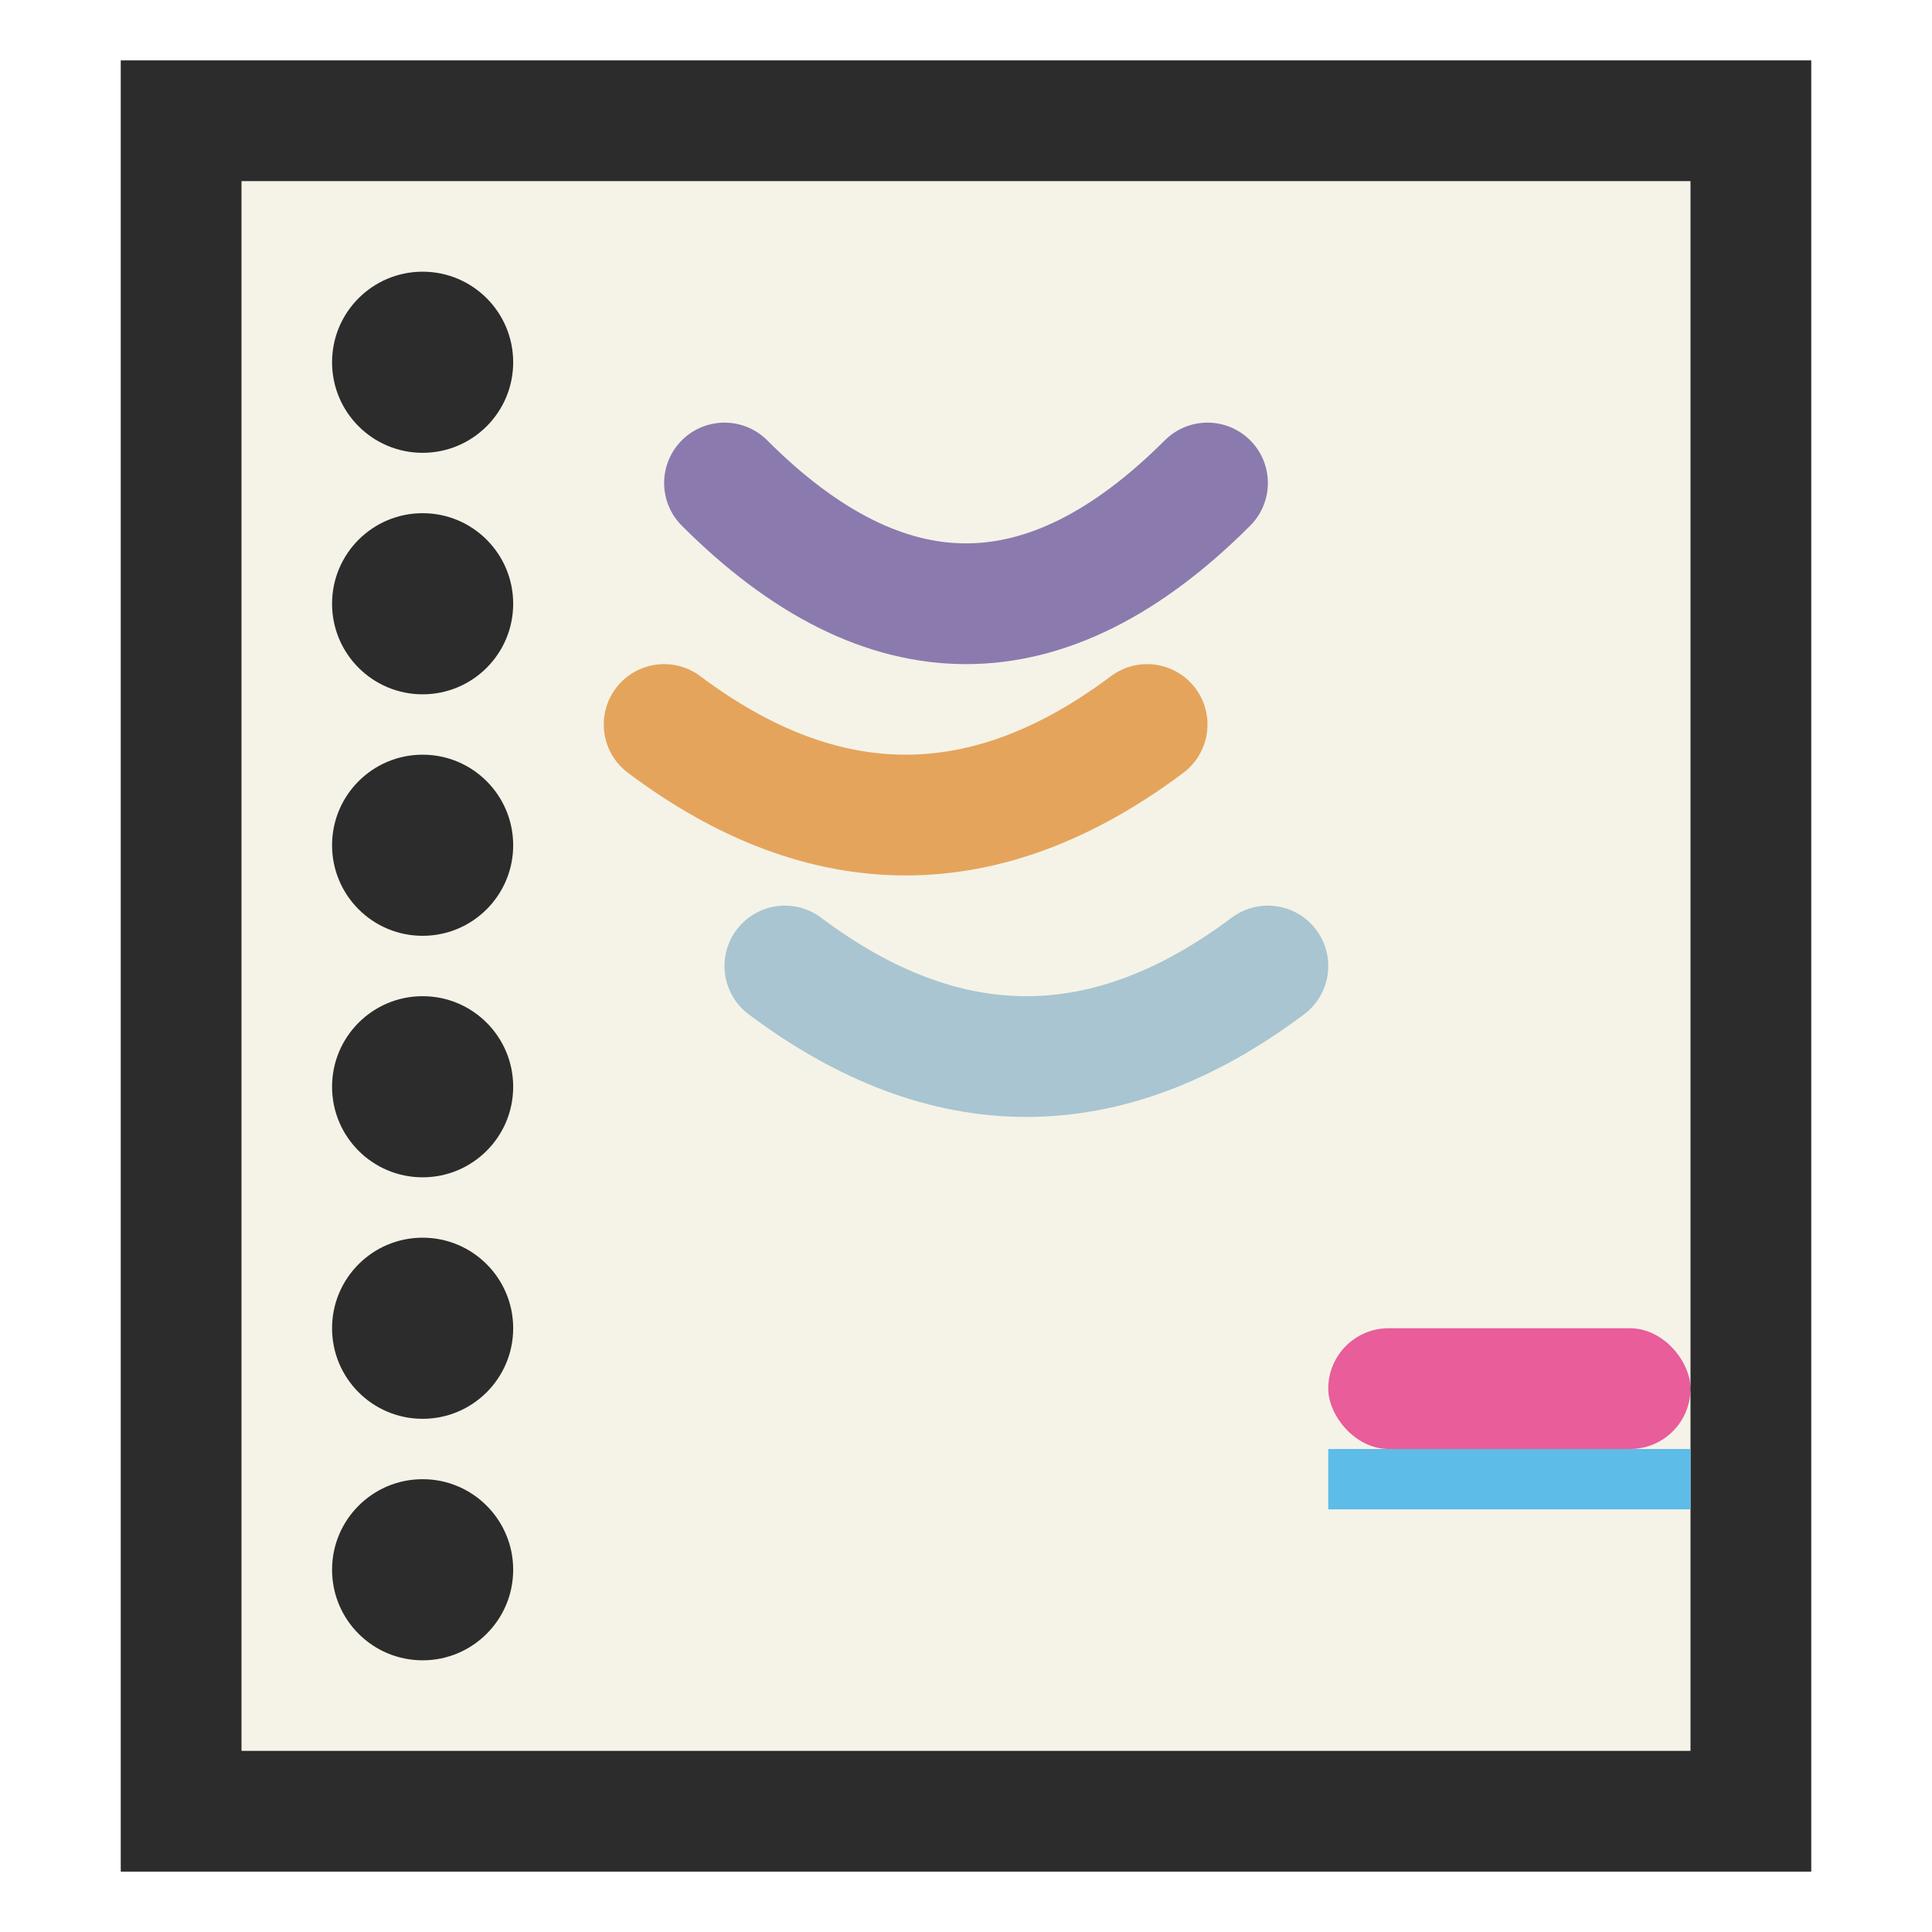 <svg width="32" height="32" viewBox="0 0 32 32" fill="none" xmlns="http://www.w3.org/2000/svg">
  <!-- Paper background -->
  <rect x="3" y="2" width="26" height="28" fill="#F5F3E7" stroke="#2C2C2C" stroke-width="2"/>
  
  <!-- Spiral binding holes -->
  <circle cx="7" cy="6" r="1.5" fill="#2C2C2C"/>
  <circle cx="7" cy="10" r="1.5" fill="#2C2C2C"/>
  <circle cx="7" cy="14" r="1.5" fill="#2C2C2C"/>
  <circle cx="7" cy="18" r="1.5" fill="#2C2C2C"/>
  <circle cx="7" cy="22" r="1.5" fill="#2C2C2C"/>
  <circle cx="7" cy="26" r="1.5" fill="#2C2C2C"/>
  
  <!-- Crayon drawing -->
  <path d="M12 8 Q16 12 20 8" stroke="#8B7AAE" stroke-width="2" fill="none" stroke-linecap="round"/>
  <path d="M11 12 Q15 15 19 12" stroke="#E5A45C" stroke-width="2" fill="none" stroke-linecap="round"/>
  <path d="M13 16 Q17 19 21 16" stroke="#A8C5D1" stroke-width="2" fill="none" stroke-linecap="round"/>
  
  <!-- Small crayon in corner -->
  <rect x="22" y="22" width="6" height="2" fill="#E85D9A" rx="1"/>
  <rect x="22" y="24" width="6" height="1" fill="#5DBCE8"/>
  <circle cx="28.5" cy="23" r="0.5" fill="#2C2C2C"/>
</svg>